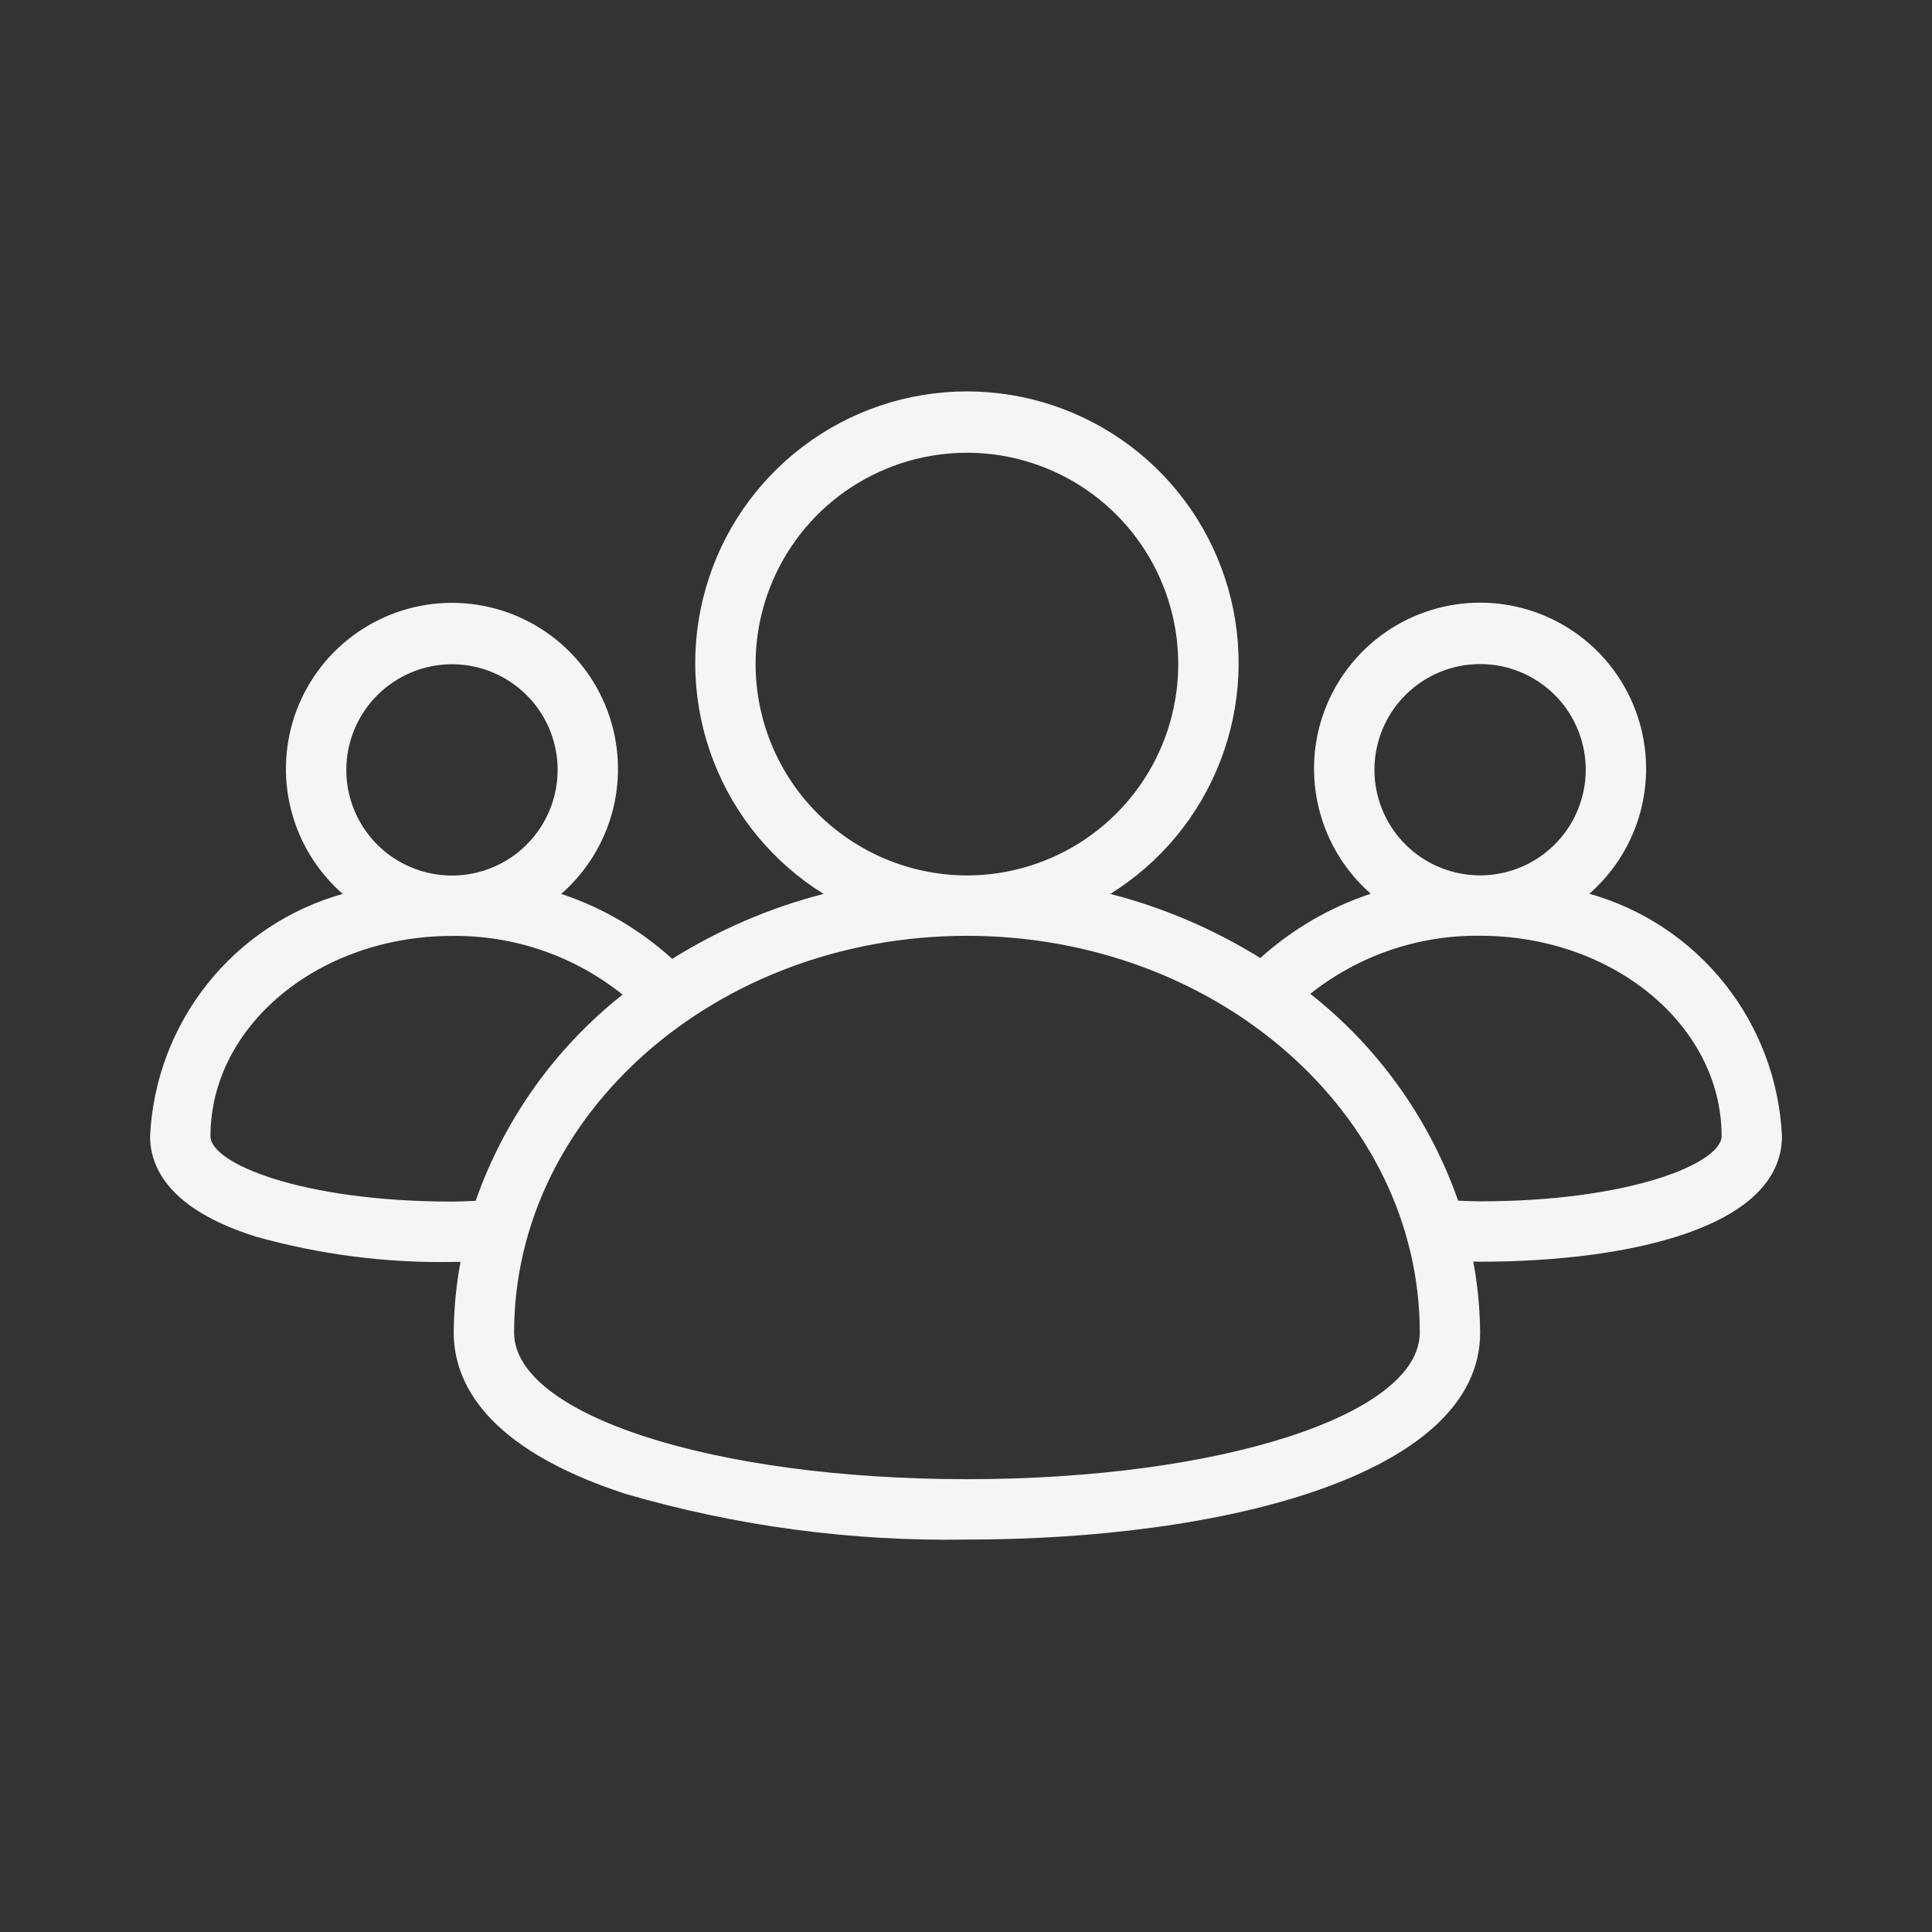 <svg width="32" height="32" viewBox="0 0 32 32" fill="none" xmlns="http://www.w3.org/2000/svg">
<rect x="0" y="0" width="32" height="32" fill="#333333" stroke="none"/>
<path d="M29.515 18.817C29.471 17.898 29.14 17.016 28.567 16.295C27.995 15.575 27.21 15.053 26.325 14.803C26.746 14.434 27.045 13.946 27.182 13.403C27.318 12.861 27.286 12.289 27.089 11.765C26.892 11.242 26.541 10.79 26.081 10.472C25.62 10.153 25.074 9.982 24.515 9.982C23.955 9.982 23.409 10.153 22.949 10.472C22.489 10.79 22.137 11.242 21.94 11.765C21.743 12.289 21.711 12.861 21.848 13.403C21.984 13.946 22.283 14.434 22.704 14.803C22.028 15.027 21.405 15.39 20.875 15.868C20.106 15.39 19.267 15.032 18.39 14.806C19.221 14.29 19.861 13.517 20.213 12.604C20.566 11.692 20.611 10.689 20.343 9.749C20.074 8.808 19.507 7.98 18.726 7.391C17.945 6.802 16.994 6.483 16.015 6.483C15.037 6.483 14.085 6.802 13.305 7.391C12.524 7.98 11.956 8.808 11.688 9.749C11.419 10.689 11.465 11.692 11.817 12.604C12.17 13.517 12.81 14.29 13.641 14.806C12.755 15.034 11.91 15.397 11.134 15.882C10.603 15.399 9.977 15.032 9.296 14.806C9.717 14.437 10.016 13.949 10.153 13.406C10.289 12.864 10.257 12.292 10.06 11.768C9.864 11.245 9.512 10.793 9.052 10.475C8.592 10.156 8.045 9.985 7.486 9.985C6.926 9.985 6.38 10.156 5.92 10.475C5.46 10.793 5.108 11.245 4.911 11.768C4.715 12.292 4.682 12.864 4.819 13.406C4.956 13.949 5.254 14.437 5.676 14.806C4.79 15.055 4.005 15.578 3.433 16.298C2.861 17.018 2.529 17.901 2.486 18.82C2.486 19.329 2.791 20.03 4.243 20.484C5.298 20.779 6.39 20.92 7.486 20.902C7.533 20.902 7.58 20.9 7.627 20.9C7.556 21.286 7.518 21.678 7.515 22.071C7.515 22.868 8.009 23.978 10.36 24.743C12.197 25.278 14.103 25.533 16.016 25.5C20.246 25.5 24.516 24.44 24.516 22.071C24.512 21.676 24.474 21.283 24.402 20.895C24.44 20.895 24.477 20.898 24.515 20.898C26.932 20.898 29.515 20.351 29.515 18.817ZM24.515 10.999C24.861 10.999 25.199 11.101 25.487 11.294C25.775 11.486 25.999 11.759 26.131 12.079C26.264 12.399 26.299 12.751 26.231 13.09C26.163 13.43 25.997 13.741 25.752 13.986C25.507 14.231 25.195 14.398 24.856 14.465C24.517 14.533 24.165 14.498 23.845 14.365C23.525 14.233 23.252 14.009 23.06 13.721C22.867 13.433 22.765 13.095 22.765 12.749C22.765 12.285 22.95 11.84 23.278 11.512C23.606 11.184 24.051 10.999 24.515 10.999ZM12.515 11C12.515 10.307 12.72 9.631 13.105 9.055C13.489 8.479 14.036 8.031 14.676 7.766C15.315 7.501 16.019 7.431 16.698 7.566C17.377 7.701 18.001 8.035 18.49 8.524C18.98 9.014 19.313 9.638 19.448 10.317C19.583 10.996 19.514 11.699 19.249 12.339C18.984 12.979 18.535 13.525 17.96 13.91C17.384 14.294 16.707 14.5 16.015 14.5C15.087 14.498 14.198 14.129 13.541 13.473C12.885 12.817 12.516 11.928 12.515 11ZM7.486 11.002C7.832 11.002 8.17 11.104 8.458 11.297C8.746 11.489 8.97 11.762 9.103 12.082C9.235 12.402 9.27 12.754 9.202 13.093C9.135 13.432 8.968 13.744 8.723 13.989C8.479 14.234 8.167 14.4 7.827 14.468C7.488 14.536 7.136 14.501 6.816 14.368C6.496 14.236 6.223 14.012 6.031 13.724C5.838 13.436 5.736 13.098 5.736 12.752C5.736 12.288 5.921 11.843 6.249 11.515C6.577 11.187 7.022 11.002 7.486 11.002ZM7.878 19.89C7.747 19.893 7.623 19.902 7.486 19.902C5.008 19.902 3.486 19.272 3.486 18.82C3.486 16.99 5.28 15.502 7.486 15.502C8.512 15.489 9.51 15.832 10.312 16.474C9.193 17.359 8.35 18.544 7.878 19.89ZM16.016 24.5C11.81 24.5 8.515 23.433 8.515 22.071C8.515 18.448 11.879 15.5 16.015 15.5C20.151 15.5 23.516 18.448 23.516 22.071C23.516 23.433 20.221 24.5 16.016 24.5ZM21.703 16.461C22.502 15.826 23.495 15.486 24.515 15.499C26.721 15.499 28.515 16.987 28.515 18.817C28.515 19.268 26.993 19.898 24.515 19.898C24.387 19.898 24.274 19.89 24.151 19.887C23.677 18.535 22.828 17.347 21.703 16.461Z" fill="white" fill-opacity="0.95"/>
</svg>
